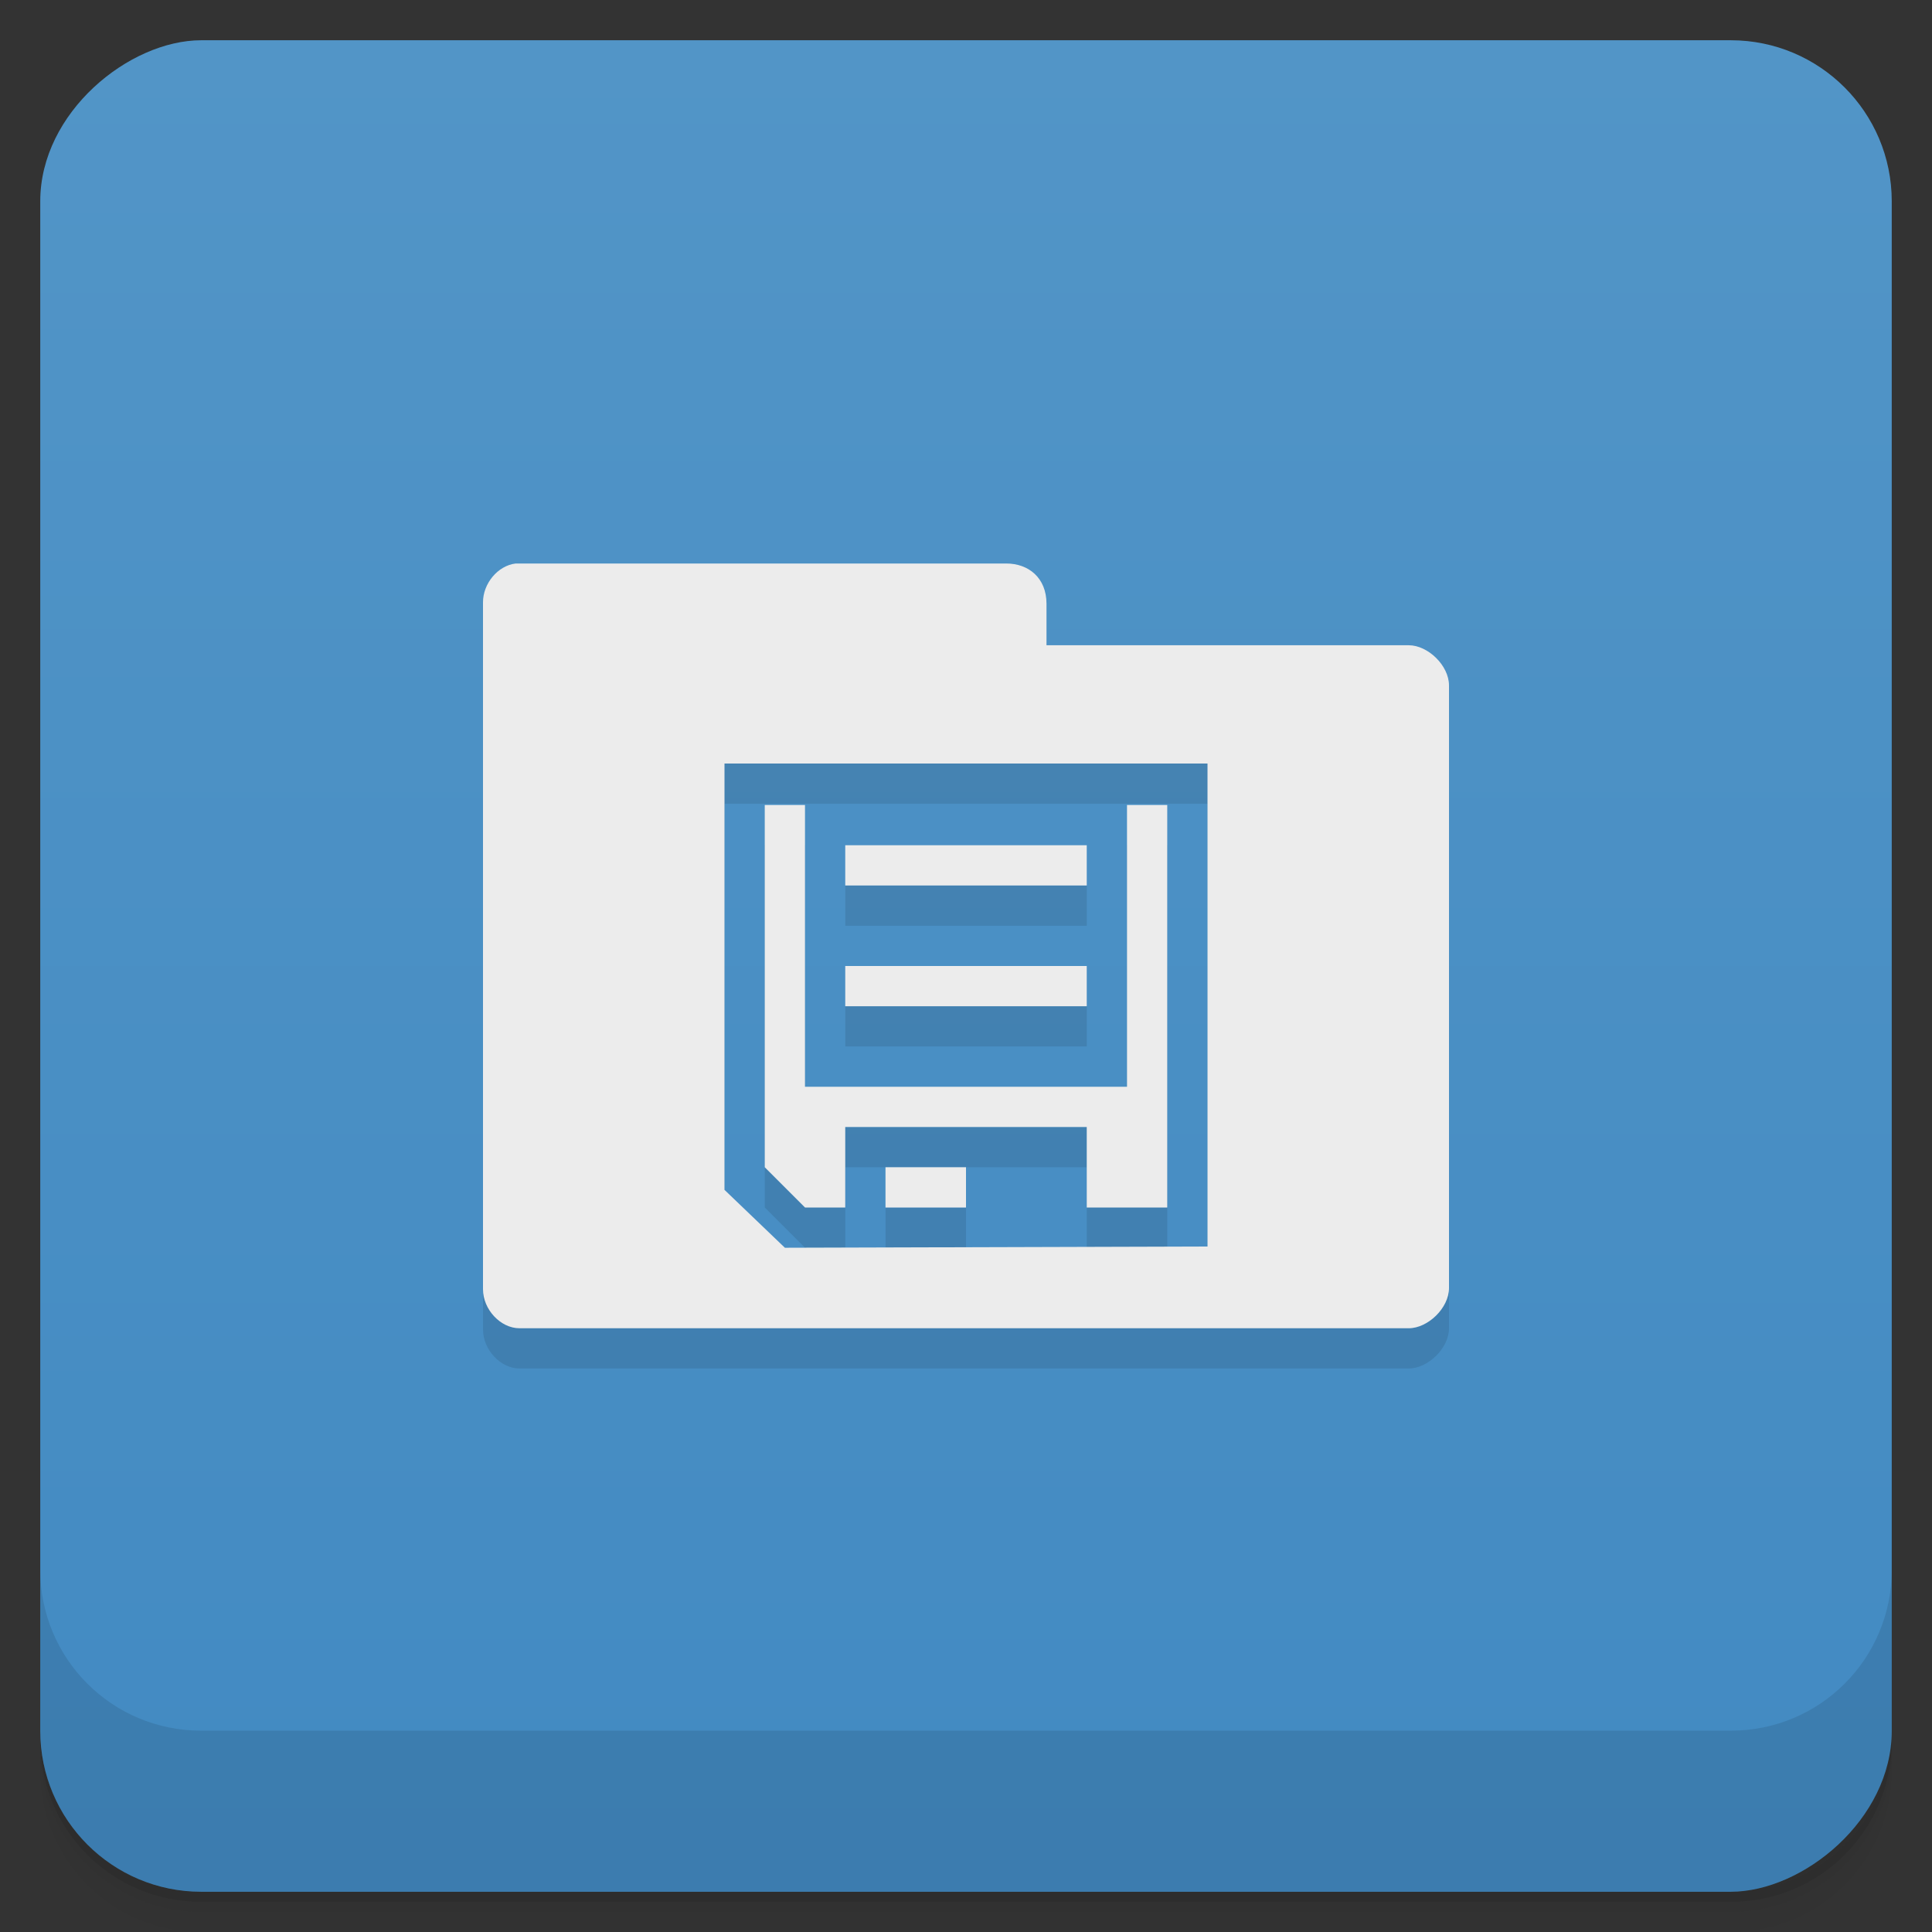 <?xml version="1.0" encoding="UTF-8" standalone="no"?>
<svg
   xmlns:dc="http://purl.org/dc/elements/1.1/"
   xmlns:cc="http://creativecommons.org/ns#"
   xmlns:rdf="http://www.w3.org/1999/02/22-rdf-syntax-ns#"
   xmlns:svg="http://www.w3.org/2000/svg"
   xmlns="http://www.w3.org/2000/svg"
   xmlns:xlink="http://www.w3.org/1999/xlink"
   xmlns:sodipodi="http://sodipodi.sourceforge.net/DTD/sodipodi-0.dtd"
   xmlns:inkscape="http://www.inkscape.org/namespaces/inkscape"
   viewBox="0 0 48 48"
   id="svg2"
   version="1.1"
   inkscape:version="0.91 r"
   width="100%"
   height="100%"
   sodipodi:docname="gnome-commander.svg">
  <rect x="0" y="0" width="48" height="48" fill="#333333" stroke="none"/>
  <sodipodi:namedview
     pagecolor="#ffffff"
     bordercolor="#666666"
     borderopacity="1"
     objecttolerance="10"
     gridtolerance="10"
     guidetolerance="10"
     inkscape:pageopacity="0"
     inkscape:pageshadow="2"
     inkscape:window-width="1280"
     inkscape:window-height="998"
     id="namedview67"
     showgrid="true"
     showguides="true"
     inkscape:guide-bbox="true"
     inkscape:zoom="8.0000001"
     inkscape:cx="5.8048148"
     inkscape:cy="31.558485"
     inkscape:window-x="0"
     inkscape:window-y="0"
     inkscape:window-maximized="1"
     inkscape:current-layer="svg2">
    <inkscape:grid
       type="xygrid"
       id="grid3046" />
  </sodipodi:namedview>
  <defs
     id="defs4">
    <linearGradient
       id="linearGradient3764"
       x1="1"
       x2="47"
       gradientUnits="userSpaceOnUse"
       gradientTransform="matrix(0,-1,1,0,-1.5e-6,48)">
      <stop
         stop-color="#428ac2"
         stop-opacity="1"
         id="stop7" />
      <stop
         offset="1"
         stop-color="#5295c7"
         stop-opacity="1"
         id="stop9" />
    </linearGradient>
    <linearGradient
       inkscape:collect="always"
       xlink:href="#linearGradient3764"
       id="linearGradient5286"
       gradientUnits="userSpaceOnUse"
       gradientTransform="translate(-48,0.002)"
       x1="1"
       x2="47" />
  </defs>
  <g
     id="g21">
    <path
       style="opacity:0.02"
       inkscape:connector-curvature="0"
       d="m 1,43 0,0.25 c 0,2.216 1.784,4 4,4 l 38,0 c 2.216,0 4,-1.784 4,-4 L 47,43 c 0,2.216 -1.784,4 -4,4 L 5,47 C 2.784,47 1,45.216 1,43 z m 0,0.5 0,0.5 c 0,2.216 1.784,4 4,4 l 38,0 c 2.216,0 4,-1.784 4,-4 l 0,-0.5 c 0,2.216 -1.784,4 -4,4 l -38,0 c -2.216,0 -4,-1.784 -4,-4 z"
       id="path23" />
    <path
       style="opacity:0.05"
       inkscape:connector-curvature="0"
       d="m 1,43.25 0,0.25 c 0,2.216 1.784,4 4,4 l 38,0 c 2.216,0 4,-1.784 4,-4 l 0,-0.25 c 0,2.216 -1.784,4 -4,4 l -38,0 c -2.216,0 -4,-1.784 -4,-4 z"
       id="path25" />
    <path
       style="opacity:0.1"
       inkscape:connector-curvature="0"
       d="m 1,43 0,0.25 c 0,2.216 1.784,4 4,4 l 38,0 c 2.216,0 4,-1.784 4,-4 L 47,43 c 0,2.216 -1.784,4 -4,4 L 5,47 C 2.784,47 1,45.216 1,43 z"
       id="path27" />
  </g>
  <rect
     id="rect31"
     transform="matrix(0,-1,1,0,0,0)"
     rx="4"
     y="1"
     x="-47"
     height="46"
     width="46"
     style="fill:url(#linearGradient5286);fill-opacity:1.0" />
  <g
     id="g53">
    <g
       transform="translate(0,-1004.362)"
       id="g55">
      <path
         style="opacity:0.1"
         inkscape:connector-curvature="0"
         d="m 1,1043.36 0,4 c 0,2.216 1.784,4 4,4 l 38,0 c 2.216,0 4,-1.784 4,-4 l 0,-4 c 0,2.216 -1.784,4 -4,4 l -38,0 c -2.216,0 -4,-1.784 -4,-4 z"
         id="path57" />
    </g>
  </g>
  <path
     style="opacity:0.1;fill:#000000;fill-opacity:1;fill-rule:nonzero;stroke:none"
     d="m 12.813,15 c -0.441,0.051 -0.816,0.465 -0.812,0.938 l 0,17.094 C 12,33.531 12.434,34 12.906,34 l 22.094,0 c 0.473,0 1,-0.5 1,-1 l 0,-15 c 0,-0.5 -0.527,-1 -1,-1 l -9,0 0,-1 c -0.001,-0.648 -0.449,-1 -1,-1 l -12.188,0 z m 5.188,4.969 12,0 0,12 -10.5,0.031 -1.5,-1.438 0,-10.594 z m 1,1.031 0,9 1,1 1,0 0,-2 6,0 0,2 2,0 0,-10 -1,0 0,7 -8,0 0,-7 -1,0 z m 2,1 0,1 6,0 0,-1 -6,0 z m 0,3 0,1 6,0 0,-1 -6,0 z m 1,5 0,1 2,0 0,-1 -2,0 z"
     id="path45-3"
     inkscape:connector-curvature="0" />
  <path
     style="fill:#ececec;fill-opacity:1;fill-rule:nonzero;stroke:none"
     d="M 12.812,14 C 12.372,14.051 11.997,14.496 12,14.969 l 0,17.062 C 12,32.531 12.434,33 12.906,33 L 35,33 c 0.473,0 1,-0.5 1,-1 l 0,-14.969 c 0,-0.5 -0.527,-1 -1,-1 l -9,0 L 26,15 C 25.999,14.353 25.551,14 25,14 L 12.812,14 z M 18,18.969 l 12,0 0,12 L 19.5,31 18,29.562 18,18.969 z M 19,20 l 0,9 1,1 1,0 0,-2 6,0 0,2 2,0 0,-10 -1,0 0,7 -8,0 0,-7 -1,0 z m 2,1 0,1 6,0 0,-1 -6,0 z m 0,3 0,1 6,0 0,-1 -6,0 z m 1,5 0,1 2,0 0,-1 -2,0 z"
     id="path55"
     inkscape:connector-curvature="0" />
</svg>

